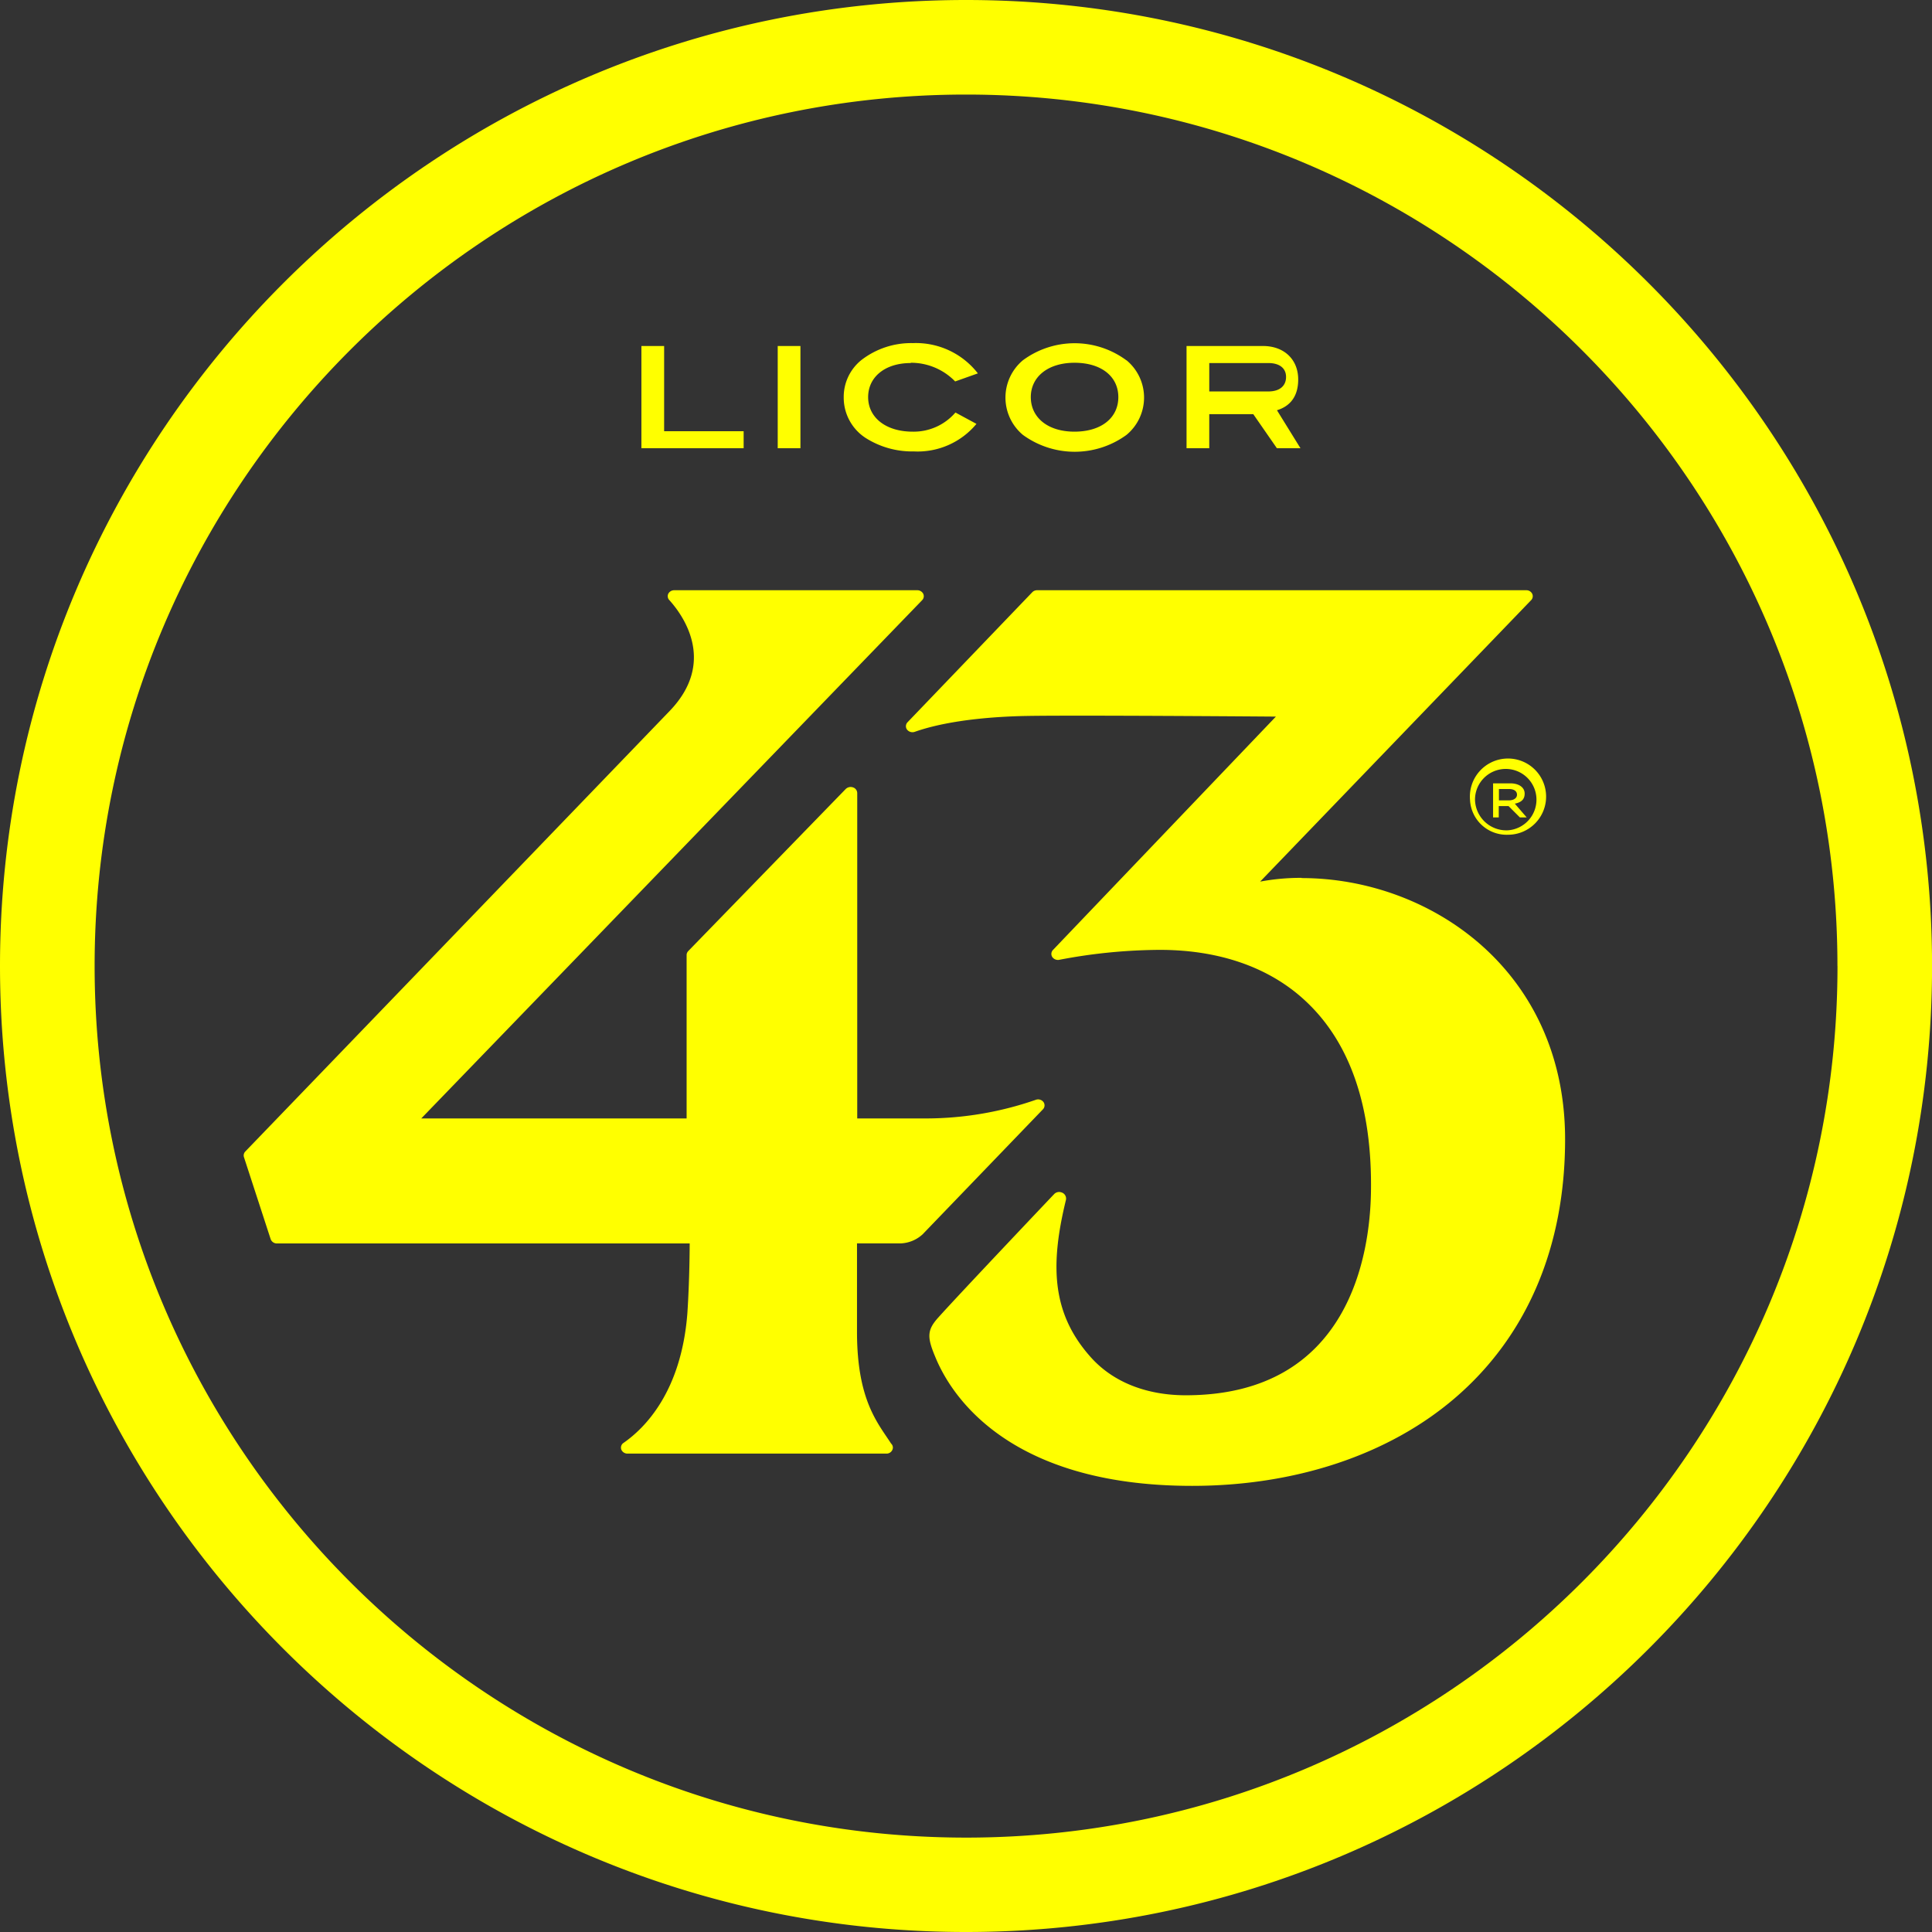 <svg id="Capa_1" data-name="Capa 1" xmlns="http://www.w3.org/2000/svg" viewBox="0 0 340.16 340.16"><rect x="0" y="0" width="340.16" height="340.16" fill="#333333" stroke="none"/><defs><style>.cls-1{fill:#ff0;}</style></defs><title>licor43</title><path class="cls-1" d="M119.76,78.76h14v3h-18v-18h4Zm20,3h4v-18h-4ZM163.2,66.71A10.82,10.82,0,0,1,171,70l4-1.42a13.81,13.81,0,0,0-11.45-5.33,14.3,14.3,0,0,0-9.08,3,8.32,8.32,0,0,0-3.09,6.55A8.46,8.46,0,0,0,155.32,80a15.27,15.27,0,0,0,8.43,2.32,13.44,13.44,0,0,0,11-4.85l-3.7-2a9.69,9.69,0,0,1-7.53,3.37c-4.77,0-7.84-2.52-7.84-6.08s3-6,7.49-6m38-.49a8.53,8.53,0,0,1,0,13.14,15.49,15.49,0,0,1-18.24,0,8.56,8.56,0,0,1,0-13.14,15.32,15.32,0,0,1,18.21,0M192,78.84c4.75,0,7.73-2.44,7.73-6.08s-3-6.05-7.71-6.05-7.7,2.5-7.7,6.05,2.94,6.08,7.68,6.08m39.8,2.92h-4.15l-4.16-6h-7.75v6h-4v-18H225.2c3.74,0,6.2,2.39,6.2,5.89,0,2.83-1.28,4.67-3.74,5.42Zm-5.64-10c2,0,3.1-1,3.1-2.55s-1.16-2.45-3.12-2.45h-10.4v5h10m41,72h1.72c.86,0,1.46-.37,1.46-1s-.53-1-1.4-1h-1.78Zm2-3c1.49,0,2.53.69,2.53,1.81s-.73,1.56-1.73,1.77l2.09,2.42h-1.2l-2-2h-1.72v2h-1v-6Zm-6.21,2.9a5.52,5.52,0,0,0,5.78,5.37,5.41,5.41,0,1,0-5.78-5.37m-.88,0a6.71,6.71,0,1,1,6.66,6.15,6.45,6.45,0,0,1-6.66-6.15m-96.27,76.39,21.08-21.9a1,1,0,0,0,.08-1.29,1.18,1.18,0,0,0-1.34-.38,59.09,59.09,0,0,1-19.2,3.28H153.76V142.47a1.07,1.07,0,0,0-.75-1,1.24,1.24,0,0,0-1.29.3L124,170.3a1,1,0,0,0-.28.69v28.77H77l88.19-91.25a1,1,0,0,0,.19-1.13,1.18,1.18,0,0,0-1.06-.62H121.5a1.18,1.18,0,0,0-1,.6,1,1,0,0,0,.17,1.13c2.84,3.14,8.08,11.15.11,19.48C108.87,140.35,46,205.6,46,205.6a1,1,0,0,0-.21,1L50.48,221a1.16,1.16,0,0,0,1.1.77h72.68c0,.06,0,6.18-.41,12.32-1.07,13.8-7.5,20.2-11.23,22.79a1,1,0,0,0-.4,1.18,1.16,1.16,0,0,0,1.09.71h45.58a1.11,1.11,0,0,0,1.15-1.05,1,1,0,0,0-.32-.72c-2.28-3.55-6-7.57-6-19.65V221.76h7.7A6.06,6.06,0,0,0,165.39,220.05ZM232,157.4a39.25,39.25,0,0,0-7.3.66l47.71-49.55a1,1,0,0,0,.19-1.13,1.15,1.15,0,0,0-1.05-.62H185.43a1.17,1.17,0,0,0-.86.36L162.62,130a1,1,0,0,0-.09,1.3,1.22,1.22,0,0,0,1.36.39c4.07-1.44,10.23-2.52,18.58-2.77,7.3-.21,44.95.09,45,.09l-39.24,41.08a1,1,0,0,0-.12,1.26,1.22,1.22,0,0,0,1.27.47,95.74,95.74,0,0,1,17.67-1.74c10.48,0,19.34,3.1,25.64,9,7.87,7.33,11.75,18.64,11.52,33.59-.16,10.77-3.68,35.83-32.61,35.83-6.62,0-12.7-2.14-16.8-6.79-6.8-7.67-7.09-16.09-4.31-27.54a1.13,1.13,0,0,0-.78-1.39,1.21,1.21,0,0,0-1.28.3s-16.9,17.81-20.38,21.71c-2,2.2-2,3.46-.61,6.81,1.63,4,10.12,22.85,45.28,22.85,18.17,0,34.57-5.46,46.19-15.39,12.74-10.88,19.48-26.66,19.48-45.62,0-29.86-23.9-46-46.39-46m111,15.51C343,79.13,266.7,2.84,172.91,2.84S2.83,79.13,2.83,172.91,79.13,343,172.91,343,343,266.69,343,172.91Zm-16.65,0c0,84.6-68.83,153.43-153.43,153.43S19.49,257.51,19.49,172.91,88.32,19.49,172.91,19.49,326.34,88.31,326.34,172.91Z" transform="translate(-2.83 -2.84)"/></svg>